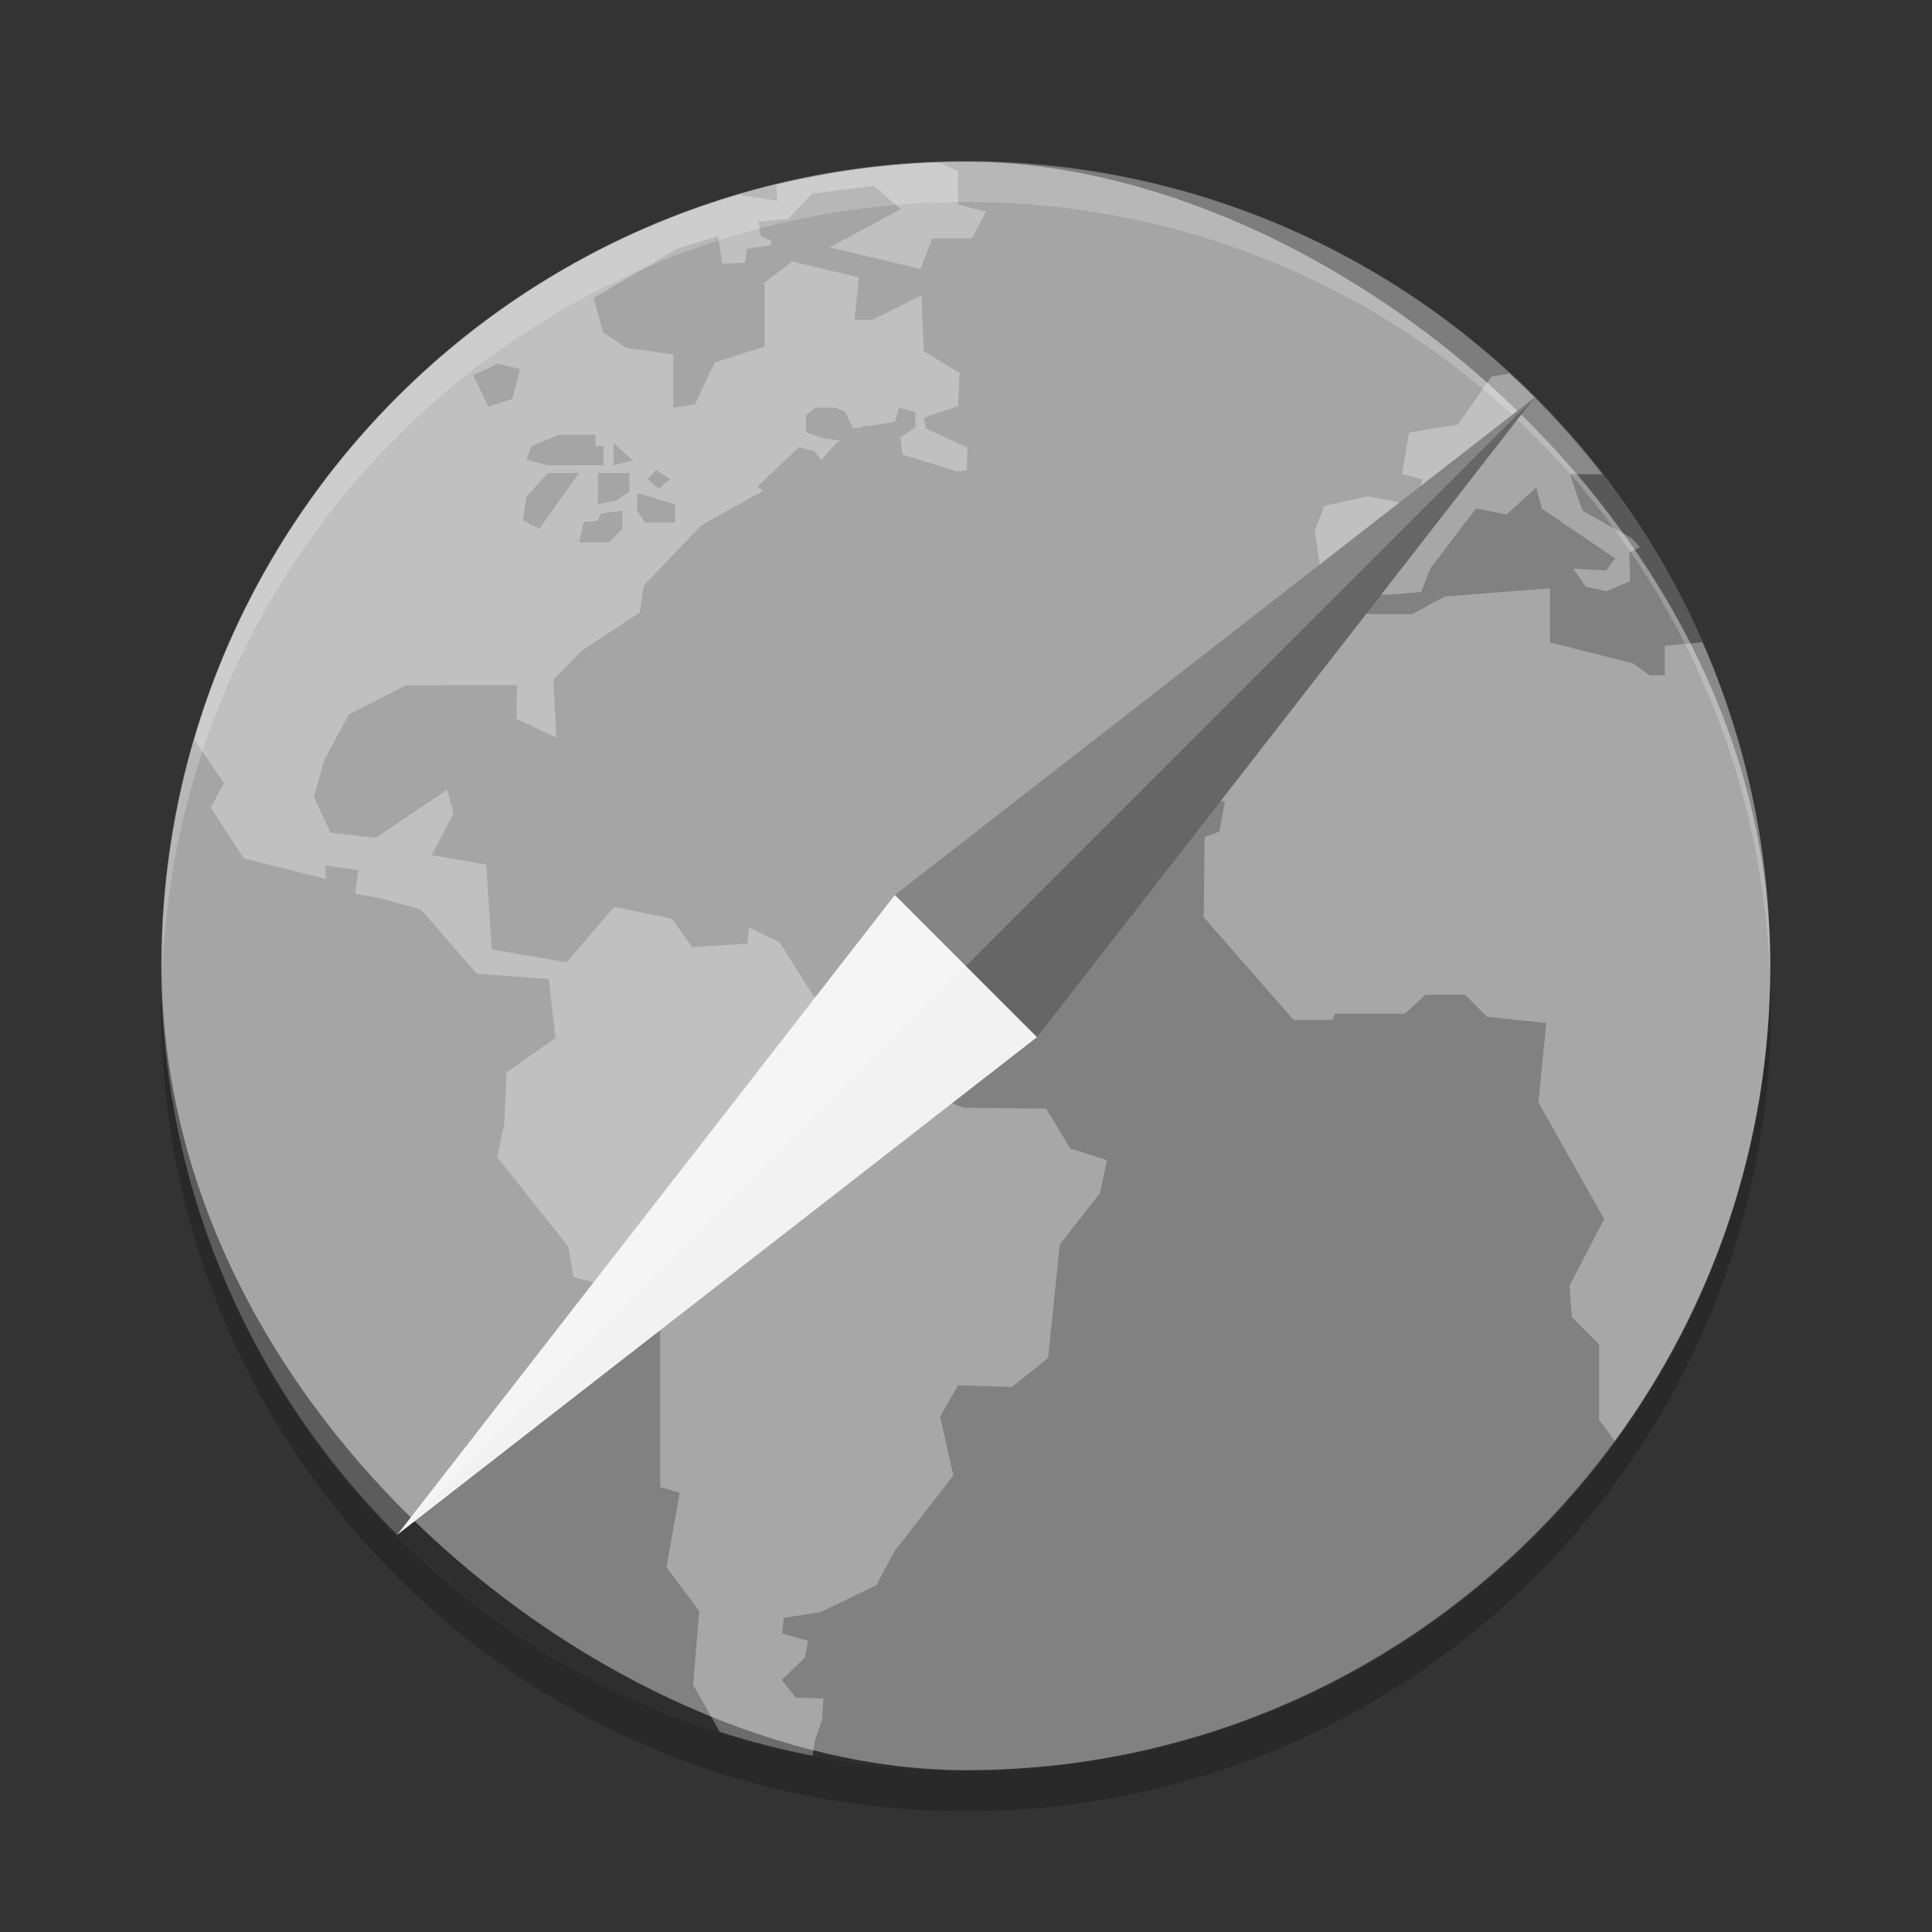 <svg xmlns="http://www.w3.org/2000/svg" width="48" height="48" version="1">
 <rect width="100%" height="100%" fill="#333333" stroke="none"/>
 <rect fill="#8f8f8f" width="39.964" height="39.964" x="-43.98" y="-43.98" rx="19.982" ry="19.982" transform="matrix(0,-1,-1,0,0,0)"/>
 <path opacity=".1" d="m38.129 9.871-28.258 28.258c7.828 7.828 20.431 7.828 28.259 0 7.828-7.828 7.828-20.431 0-28.259z"/>
 <path fill="#fff" opacity=".3" d="m23.324 4.035c-1.39 0.046-2.736 0.247-4.039 0.56l0.022 0.391-0.895-0.137-0.006-0.027c-6.542 1.893-11.675 7.016-13.578 13.555l0.737 1.08-0.33 0.609 0.82 1.26 2.033 0.508v-0.332l0.814 0.117-0.076 0.584 0.637 0.117 0.988 0.272 1.395 1.597 1.785 0.135 0.172 1.463-1.219 0.856-0.057 1.306-0.175 0.797 1.765 2.223 0.133 0.758s0.64 0.175 0.719 0.175c0.077 0 1.433 1.034 1.433 1.034v4.013l0.485 0.137-0.328 1.85 0.812 1.089-0.15 1.836 0.66 1.164c0.752 0.241 1.522 0.443 2.31 0.594l0.049-0.361 0.182-0.526 0.039-0.535-0.69-0.021-0.349-0.438 0.574-0.556 0.078-0.416-0.64-0.184 0.039-0.389 0.91-0.138 1.387-0.67 0.464-0.858 1.452-1.869-0.329-1.463 0.446-0.777 1.336 0.041 0.9-0.719 0.291-2.822 0.998-1.273 0.174-0.821-0.91-0.291-0.6-0.99-2.054-0.022-1.629-0.625-0.075-1.166-0.545-0.955-1.472-0.021-0.85-1.344-0.758-0.369-0.039 0.406-1.375 0.084-0.504-0.705-1.433-0.293-1.182 1.373-1.859-0.316-0.137-2.11-1.357-0.232 0.545-1.033-0.157-0.596-1.783 1.199-1.123-0.136-0.4-0.883 0.244-0.908 0.619-1.145 1.426-0.725 2.75-0.001-0.008 0.843 0.988 0.461-0.078-1.439 0.713-0.723 1.437-0.947 0.1-0.668 1.434-1.502 1.523-0.848-0.133-0.113 1.032-0.977 0.377 0.1 0.175 0.221 0.391-0.44 0.096-0.041-0.428-0.06-0.438-0.147v-0.422l0.233-0.189h0.508l0.232 0.103 0.201 0.411 0.25-0.038v-0.037l0.069 0.024 0.716-0.11 0.102-0.349 0.406 0.101v0.381l-0.377 0.26 0.057 0.418 1.293 0.4s0.002 0.007 0.004 0.018l0.299-0.025 0.019-0.565-1.027-0.471-0.059-0.269 0.852-0.293 0.037-0.819-0.889-0.545-0.058-1.383-1.221 0.604h-0.445l0.115-1.053-1.66-0.395-0.688 0.523v1.592l-1.236 0.395-0.496 1.039-0.537 0.088v-1.33l-1.163-0.16-0.58-0.381-0.234-0.861 2.078-1.223 1.016-0.311 0.103 0.686 0.567-0.027 0.043-0.346 0.593-0.086 0.01-0.119-0.254-0.107-0.058-0.365 0.728-0.06 0.44-0.463 0.023-0.033 0.006 0.002 0.135-0.139 1.531-0.195 0.676 0.58-1.776 0.949 2.26 0.537 0.291-0.76h0.988l0.35-0.662-0.697-0.176v-0.836l-0.477-0.213zm-10.957 5l0.551 0.131-0.189 0.744-0.596 0.192-0.377-0.778 0.611-0.289zm25.139 0.244l-0.449 0.076-0.842 1.198-1.207 0.191-0.176 1.039 0.51 0.119-0.147 0.668-1.197-0.24-1.098 0.24-0.234 0.614 0.189 1.291 0.645 0.302 1.082-0.006 0.73-0.064 0.223-0.586 1.141-1.49 0.754 0.154 0.738-0.674 0.139 0.526 1.82 1.236-0.223 0.301-0.82-0.045 0.314 0.449 0.506 0.111 0.592-0.248-0.014-0.714 0.264-0.133-0.213-0.227-1.215-0.679-0.316-0.905h0.807c-0.696-0.9-1.466-1.736-2.303-2.504zm-23.627 1.522h0.914v0.279h0.201v0.481h-1.394l-0.522-0.145 0.131-0.336 0.67-0.279zm1.365 0.205l0.479 0.437-0.479 0.118v-0.555zm1.055 0.672l0.353 0.224-0.285 0.237-0.281-0.237 0.213-0.224zm-2.682 0.074h0.77l-0.989 1.387-0.406-0.219 0.086-0.584 0.539-0.584zm1.237 0h0.783v0.467l-0.348 0.224-0.435 0.084v-0.775zm0.972 0.512h0.059l0.886 0.263v0.453h-0.742l-0.203-0.294v-0.422zm-0.365 0.422v0.455l-0.332 0.336h-0.742l0.117-0.51 0.35-0.029 0.072-0.176 0.535-0.076zm23.049 1.929l-2.615 0.205-0.811 0.438h-1.039l-0.51-0.053-1.26 0.705v1.326l-2.58 1.869 0.215 0.799h0.522l-0.135 0.758-0.369 0.137-0.022 1.988 2.231 2.551h0.968l0.061-0.154h1.742l0.502-0.469h0.99l0.541 0.547 1.475 0.154-0.195 1.969 1.634 2.902-0.861 1.654 0.059 0.78 0.677 0.681v1.873l0.389 0.526c2.419-3.305 3.863-7.374 3.863-11.801 0-2.867-0.609-5.585-1.687-8.045l-0.934 0.092v0.73h-0.377l-0.406-0.293-2.068-0.525v-1.344z"/>
 <path fill="#fff" opacity=".2" d="m24 4.018c-11.07 0-19.982 8.912-19.982 19.982 0 0.168-0.004 0.333 0 0.5 0.264-10.837 9.08-19.483 19.982-19.483s19.718 8.646 19.982 19.482c0.004-0.167 0-0.332 0-0.5 0-11.069-8.912-19.981-19.982-19.981z"/>
 <path fill="#f2f2f2" d="m9.871 38.129 12.363-15.895 1.673 1.673 1.859 1.859z"/>
 <path fill="#666666" d="m38.129 9.871-15.895 12.363 3.532 3.532z"/>
 <path fill="#fff" opacity=".2" d="m38.129 9.871-28.258 28.258c-7.828-7.828-7.828-20.431 0-28.259 7.828-7.828 20.431-7.828 28.259 0z"/>
 <path opacity=".2" d="m4.012 24.5c-0.004 0.167-0.012 0.332-0.012 0.5 0 11.08 8.92 20 20 20s20-8.92 20-20c0-0.168-0.008-0.333-0.012-0.5-0.264 10.846-9.076 19.5-19.988 19.5s-19.724-8.654-19.988-19.5z"/>
</svg>
